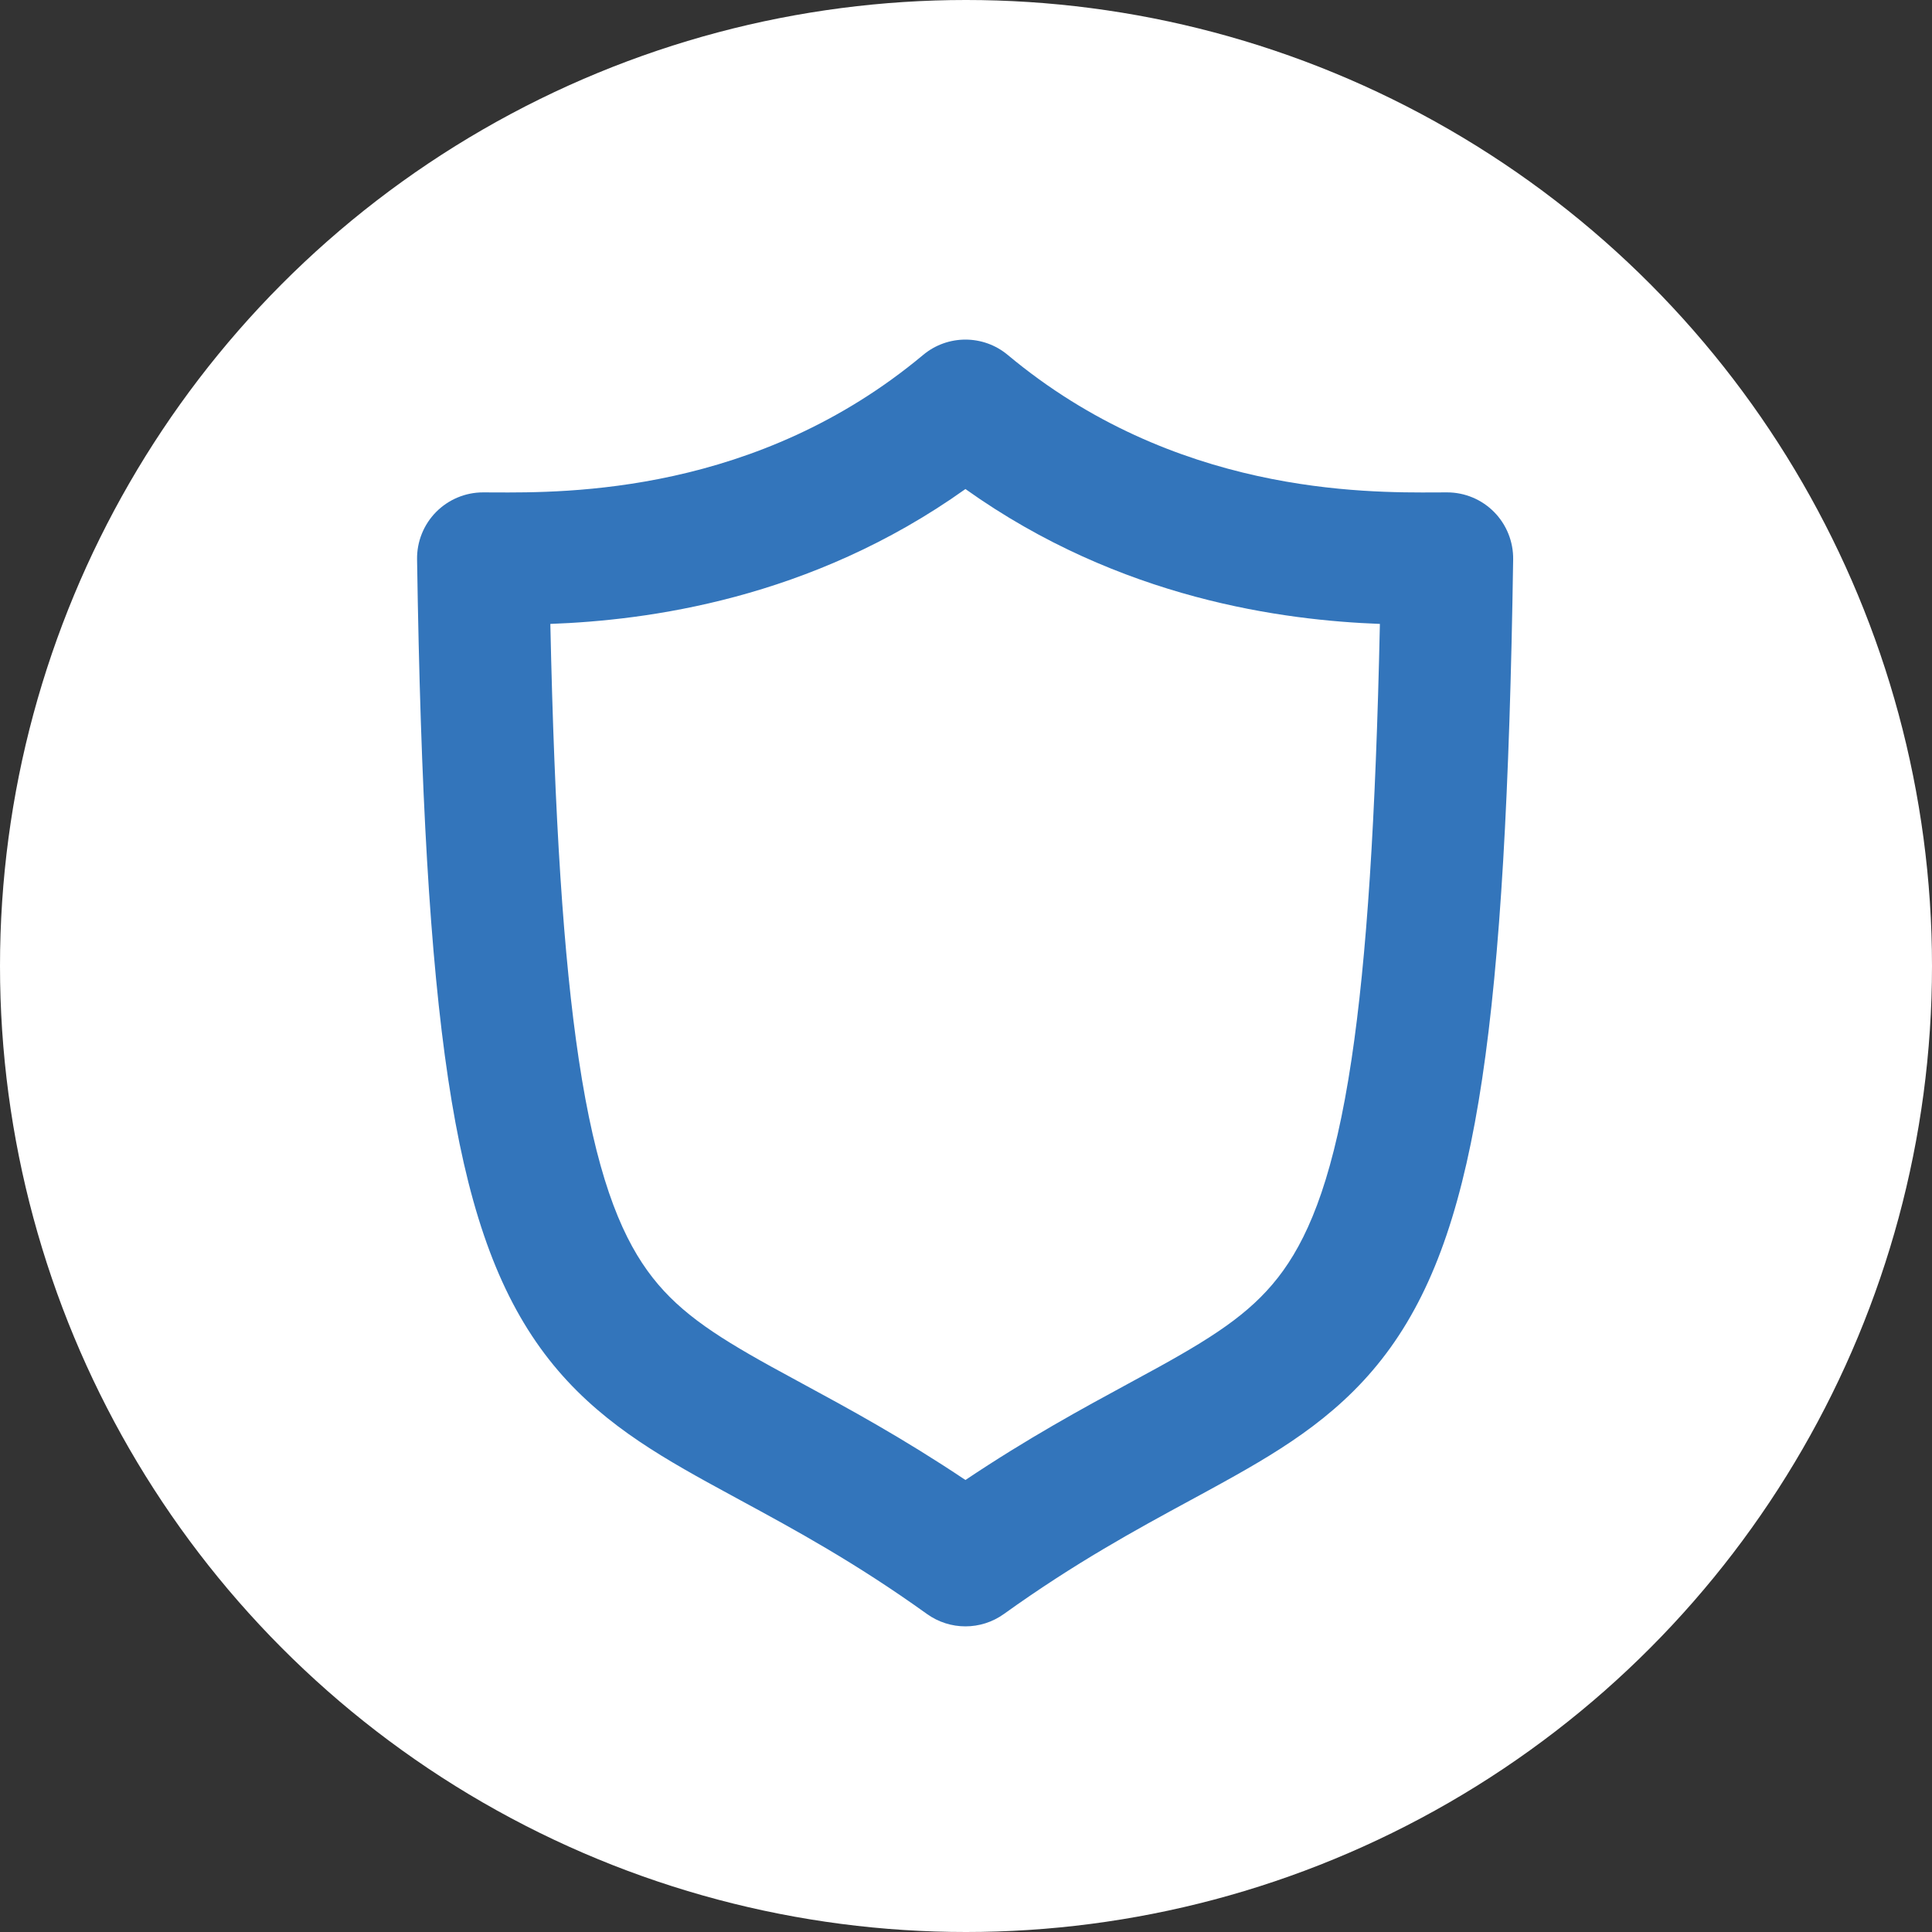 <svg width="48" height="48" viewBox="0 0 48 48" fill="none" xmlns="http://www.w3.org/2000/svg">
<rect x="0" y="0" width="48" height="48" fill="#333333" stroke="none"/>
<circle cx="24" cy="24" r="24" fill="white"/>
<path fill-rule="evenodd" clip-rule="evenodd" d="M25.038 8.819C24.429 8.31 23.543 8.31 22.934 8.819C18.802 12.27 14.089 12.244 12.254 12.234C12.163 12.233 12.079 12.233 12.002 12.233C11.563 12.233 11.142 12.409 10.833 12.722C10.525 13.035 10.355 13.459 10.362 13.898C10.449 19.662 10.68 23.782 11.134 26.804C11.588 29.825 12.287 31.909 13.421 33.485C14.563 35.073 16.031 35.972 17.575 36.826C17.843 36.974 18.117 37.122 18.396 37.274C19.75 38.008 21.249 38.821 23.03 40.099C23.601 40.509 24.371 40.509 24.942 40.099C26.721 38.823 28.218 38.01 29.57 37.276C29.851 37.124 30.125 36.975 30.395 36.825C31.938 35.972 33.404 35.072 34.544 33.484C35.676 31.908 36.371 29.823 36.824 26.803C37.277 23.782 37.507 19.662 37.594 13.898C37.6 13.459 37.43 13.035 37.122 12.722C36.814 12.409 36.392 12.233 35.953 12.233C35.877 12.233 35.794 12.233 35.704 12.234C33.883 12.244 29.171 12.271 25.038 8.819ZM34.283 15.501C34.179 20.355 33.956 23.8 33.579 26.317C33.16 29.113 32.572 30.605 31.879 31.57C31.194 32.523 30.296 33.13 28.806 33.954C28.564 34.088 28.309 34.227 28.04 34.372C26.908 34.986 25.544 35.726 23.986 36.77C22.426 35.725 21.059 34.984 19.925 34.37C19.658 34.225 19.404 34.087 19.162 33.954C17.671 33.13 16.77 32.522 16.084 31.569C15.389 30.603 14.799 29.112 14.379 26.316C14.001 23.799 13.777 20.355 13.673 15.501C16.045 15.414 20.125 14.902 23.986 12.15C27.842 14.899 31.916 15.412 34.283 15.501Z" fill="#3375BB"/>
</svg>
